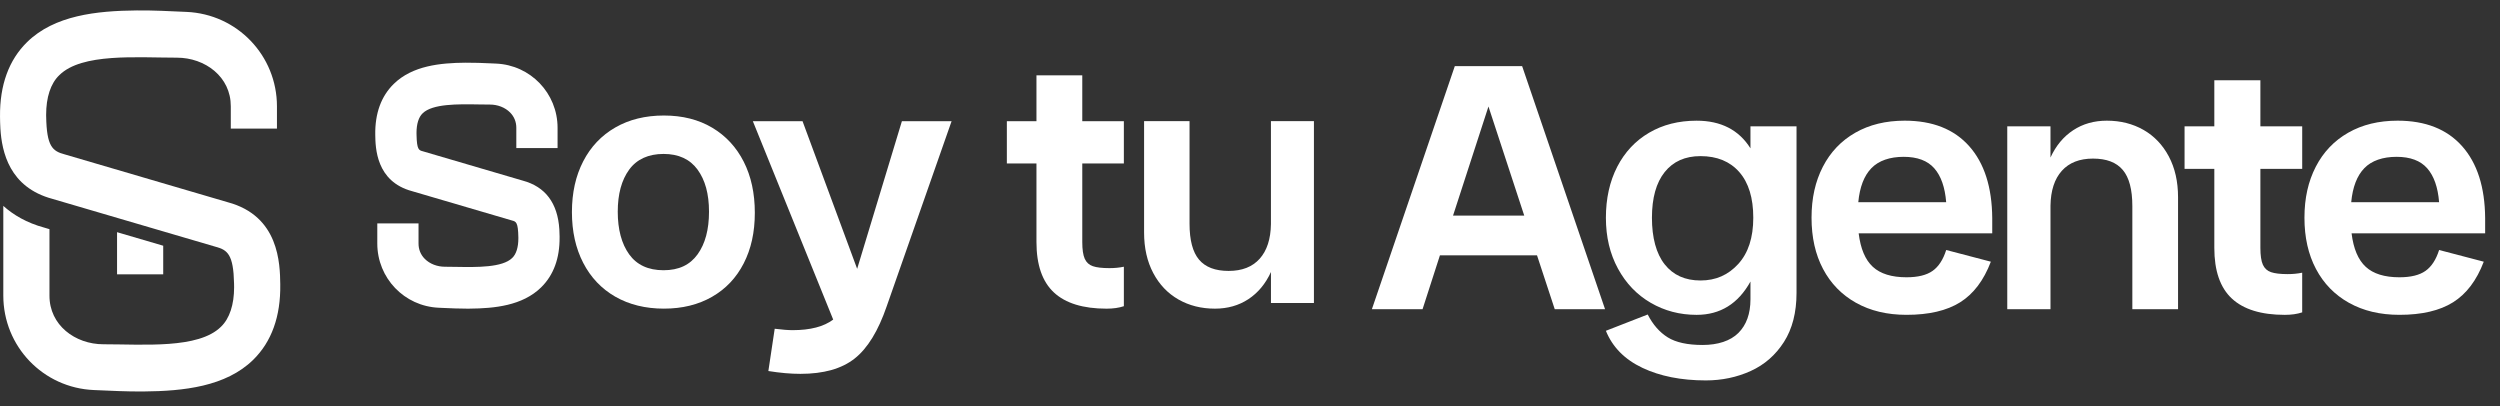 <?xml version="1.0" encoding="UTF-8"?>
<svg id="Layer_1" data-name="Layer 1" xmlns="http://www.w3.org/2000/svg" viewBox="0 0 1601 260">
  <rect x="0" y="0" width="1601" height="260" fill="#333333" stroke="none"/>
  <defs>
    <style>
      .cls-1 {
        fill: #fff;
      }
    </style>
  </defs>
  <g>
    <g>
      <path class="cls-1" d="M984.3,163.51h-62.17l-11.12,34.49h-32.45l53.1-155.66h43.11l53.1,155.66h-32.22l-11.35-34.49ZM976.13,138.09l-22.92-69.89-22.69,69.89h45.61Z"/>
      <path class="cls-1" d="M1051.78,235.55c-11.35-5.37-19.14-13.27-23.37-23.71l26.78-10.44c3.33,6.5,7.6,11.38,12.82,14.64,5.22,3.25,12.67,4.88,22.35,4.88s17.77-2.57,22.92-7.71c5.14-5.14,7.72-12.33,7.72-21.56v-11.35c-7.87,14.22-19.37,21.33-34.49,21.33-10.74,0-20.54-2.57-29.38-7.71-8.85-5.14-15.85-12.44-20.99-21.9-5.14-9.45-7.72-20.31-7.72-32.56s2.42-23.29,7.26-32.68c4.84-9.38,11.65-16.64,20.42-21.78,8.77-5.14,18.91-7.71,30.41-7.71,15.58,0,27.08,5.9,34.49,17.7v-14.07h29.5v106.65c0,12.55-2.69,23.03-8.06,31.43-5.37,8.4-12.48,14.6-21.33,18.61-8.85,4.01-18.42,6.01-28.7,6.01-15.73,0-29.27-2.69-40.62-8.05ZM1113.16,169.07c6.43-7.03,9.64-16.91,9.64-29.61s-2.99-22.46-8.96-29.27c-5.98-6.81-14.26-10.21-24.85-10.21-9.83,0-17.47,3.4-22.92,10.21-5.44,6.81-8.17,16.56-8.17,29.27s2.72,22.96,8.17,29.84c5.45,6.89,13.08,10.32,22.92,10.32s17.73-3.52,24.17-10.55Z"/>
      <path class="cls-1" d="M1188.58,193.91c-9.15-5.14-16.19-12.37-21.1-21.67-4.92-9.3-7.37-20.23-7.37-32.79s2.42-23.29,7.26-32.68c4.84-9.38,11.76-16.64,20.76-21.78,9-5.14,19.55-7.71,31.65-7.71,17.85,0,31.61,5.45,41.3,16.34,9.68,10.89,14.6,26.25,14.75,46.06v9.76h-85.54c1.21,9.84,4.23,16.98,9.08,21.44,4.84,4.46,12.03,6.69,21.56,6.69,7.26,0,12.82-1.36,16.68-4.08,3.86-2.72,6.77-7.18,8.74-13.39l28.59,7.49c-4.54,11.95-11.08,20.61-19.63,25.98-8.55,5.37-20.01,8.05-34.38,8.05-12.41,0-23.18-2.57-32.34-7.71ZM1246.33,129.47c-.76-9.53-3.29-16.75-7.6-21.67-4.31-4.91-10.86-7.37-19.63-7.37s-15.96,2.42-20.65,7.26c-4.69,4.84-7.49,12.1-8.4,21.78h56.27Z"/>
      <path class="cls-1" d="M1285.45,80.91h27.68v19.97c3.48-7.56,8.32-13.39,14.52-17.47,6.2-4.08,13.39-6.13,21.56-6.13,8.77,0,16.6,1.97,23.49,5.9,6.88,3.94,12.29,9.61,16.22,17.02,3.93,7.41,5.9,16.11,5.9,26.09v71.7h-29.27v-66.03c0-10.59-2.04-18.3-6.13-23.14-4.08-4.84-10.44-7.26-19.06-7.26s-15.28,2.61-19.97,7.83c-4.69,5.22-7.11,12.67-7.26,22.35v66.26h-27.68v-117.09Z"/>
      <path class="cls-1" d="M1429.28,191.19c-7.49-6.96-11.23-17.77-11.23-32.45v-50.6h-19.06v-27.23h19.06v-29.5h29.5v29.5h26.78v27.23h-26.78v50.6c0,4.84.53,8.43,1.59,10.78,1.06,2.35,2.8,3.94,5.22,4.77,2.42.83,5.97,1.25,10.66,1.25,3.33,0,6.43-.3,9.3-.91v25.41c-3.18,1.06-6.89,1.59-11.12,1.59-15.13,0-26.43-3.48-33.92-10.44Z"/>
      <path class="cls-1" d="M1504.25,193.91c-9.15-5.14-16.19-12.37-21.1-21.67-4.92-9.3-7.38-20.23-7.38-32.79s2.42-23.29,7.26-32.68c4.84-9.38,11.76-16.64,20.76-21.78,9-5.14,19.55-7.71,31.65-7.71,17.85,0,31.61,5.45,41.3,16.34,9.68,10.89,14.6,26.25,14.75,46.06v9.76h-85.54c1.21,9.84,4.23,16.98,9.08,21.44,4.84,4.46,12.03,6.69,21.56,6.69,7.26,0,12.82-1.36,16.68-4.08,3.86-2.72,6.77-7.18,8.74-13.39l28.59,7.49c-4.54,11.95-11.08,20.61-19.63,25.98-8.55,5.37-20.01,8.05-34.38,8.05-12.4,0-23.18-2.57-32.33-7.71ZM1562,129.47c-.76-9.53-3.29-16.75-7.6-21.67-4.31-4.91-10.86-7.37-19.63-7.37s-15.96,2.42-20.65,7.26c-4.69,4.84-7.49,12.1-8.4,21.78h56.27Z"/>
    </g>
    <g>
      <path class="cls-1" d="M394.02,189.99c-8.88-5.11-15.72-12.33-20.54-21.67-4.82-9.33-7.22-20.16-7.22-32.5s2.4-23.17,7.22-32.5c4.81-9.33,11.66-16.55,20.54-21.67,8.88-5.11,19.26-7.67,31.14-7.67s22.19,2.6,30.92,7.79c8.72,5.19,15.46,12.45,20.2,21.78,4.74,9.33,7.11,20.24,7.11,32.72s-2.37,23.13-7.11,32.38c-4.74,9.25-11.51,16.4-20.31,21.44-8.8,5.04-19.07,7.56-30.81,7.56s-22.27-2.56-31.14-7.67ZM446.72,162.9c4.89-6.77,7.33-15.87,7.33-27.31s-2.45-20.27-7.33-26.97c-4.89-6.69-12.15-10.04-21.78-10.04s-17.12,3.35-22,10.04c-4.89,6.7-7.33,15.69-7.33,26.97s2.44,20.54,7.33,27.31c4.89,6.77,12.22,10.16,22,10.16s16.89-3.39,21.78-10.16Z"/>
      <path class="cls-1" d="M492.06,237.61l4.06-27.08c4.81.6,8.65.9,11.51.9,11.28,0,19.93-2.26,25.95-6.77l-51.46-127.06h31.82l34.98,94.56,28.66-94.56h31.82l-41.53,118.48c-5.42,15.8-12.26,26.97-20.54,33.51-8.28,6.55-19.86,9.82-34.75,9.82-6.17,0-13.02-.6-20.54-1.81Z"/>
      <path class="cls-1" d="M674.92,187.28c-7.45-6.92-11.17-17.68-11.17-32.27v-50.33h-18.96v-27.08h18.96v-29.34h29.34v29.34h26.63v27.08h-26.63v50.33c0,4.82.53,8.39,1.58,10.72,1.05,2.33,2.78,3.91,5.19,4.74,2.41.83,5.94,1.24,10.61,1.24,3.31,0,6.39-.3,9.25-.9v25.28c-3.16,1.05-6.85,1.58-11.06,1.58-15.05,0-26.29-3.46-33.74-10.38Z"/>
      <path class="cls-1" d="M841.45,194.05h-27.53v-19.86c-3.46,7.53-8.28,13.32-14.44,17.38-6.17,4.06-13.31,6.09-21.44,6.09-8.73,0-16.51-1.96-23.36-5.87-6.85-3.91-12.23-9.55-16.14-16.93-3.91-7.37-5.87-16.02-5.87-25.95v-71.32h29.11v65.67c0,10.53,2.03,18.21,6.09,23.02,4.06,4.82,10.38,7.22,18.96,7.22s15.2-2.59,19.86-7.79c4.66-5.19,7.07-12.6,7.22-22.23v-65.9h27.53v116.45Z"/>
      <path class="cls-1" d="M358.36,151.6v.34c.13,13.49-3.87,24.31-11.86,32.13-11.95,11.7-29.85,13.44-45.79,13.58-.52.01-1.04.01-1.54.01-5.18,0-10.26-.23-15.2-.45l-2.92-.13c-22.12-.93-39.43-19-39.43-41.14v-12.88h26.41v12.88c-.01,3.8,1.37,7.2,4.02,9.85,3.19,3.2,7.9,5.03,12.92,5.03,2.33,0,4.79.05,7.3.09,13.13.22,29.47.48,35.75-5.71,2.56-2.41,3.93-6.82,3.94-12.48v-.71c-.17-9.78-1.49-10.13-4.12-10.82-.13-.04-.23-.06-53.12-15.59-6.36-1.87-10.69-3.14-10.83-3.18-23.14-6.19-23.45-27.91-23.57-36.1-.21-13.72,3.77-24.68,11.86-32.6,11.97-11.7,29.87-13.43,45.8-13.57,5.62-.05,11.16.19,16.5.43l3.16.14c22.1.92,39.43,19,39.43,41.14v12.97h-26.42v-12.97c.01-3.8-1.37-7.2-4.01-9.85-3.19-3.2-7.91-5.05-12.93-5.05-2.32,0-4.77-.04-7.29-.08-13.13-.22-29.47-.48-35.76,5.69-2.56,2.43-3.93,6.86-3.93,12.54,0,.44,0,.9.03,1.35.19,9.42,1.5,9.77,4.09,10.44.14.04,1.88.54,37.11,10.9,13.65,4,26.02,7.63,26.79,7.86,14.51,3.89,22.41,14.41,23.46,31.29.12,1.76.14,3.36.16,4.63Z"/>
    </g>
  </g>
  <g>
    <path class="cls-1" d="M104.52,157.36c-7.28-2.14-16.25-4.77-27.33-8.02-.74-.22-1.49-.44-2.23-.66v26.99h29.56v-18.31Z"/>
    <path class="cls-1" d="M179.48,182.1c.31,20.5-5.54,36.77-17.35,48.34-17.54,17.15-44.52,20.03-70.21,20.26-10.77.1-21.16-.47-31.82-.92-32.51-1.37-57.98-27.94-57.98-60.5v-57.43c6.4,5.74,14.93,10.87,26.35,13.95l3.21.95v42.53c-.07,18.93,16.44,31.19,34.55,31.19,25.83,0,60.79,3.04,75.22-11.15,5.64-5.35,8.48-14.35,8.48-25.39,0-.81-.01-1.64-.04-2.48-.4-18.35-4.12-21.4-11.79-23.42-.43-.11-103.96-30.52-104.44-30.65C5.96,119.98,1.18,97.24.25,82.35c-.18-2.87-.21-5.45-.24-7.57v-.13c-.19-20.2,5.65-36.24,17.35-47.7C34.88,9.78,61.88,6.92,87.57,6.68c10.77-.1,21.16.47,31.81.94,32.51,1.37,57.98,27.93,57.98,60.49v14.25h-29.56v-14.25c.07-18.92-16.43-31.18-34.54-31.18-25.83,0-60.79-3.05-75.22,11.15-5.65,5.34-8.49,14.34-8.49,25.39,0,.39,0,.78.01,1.18h.01c.31,19.08,4.03,22.15,11.82,24.2.39.1,104.02,30.53,104.44,30.65,33.03,8.83,33.46,39.49,33.65,52.61Z"/>
  </g>
</svg>